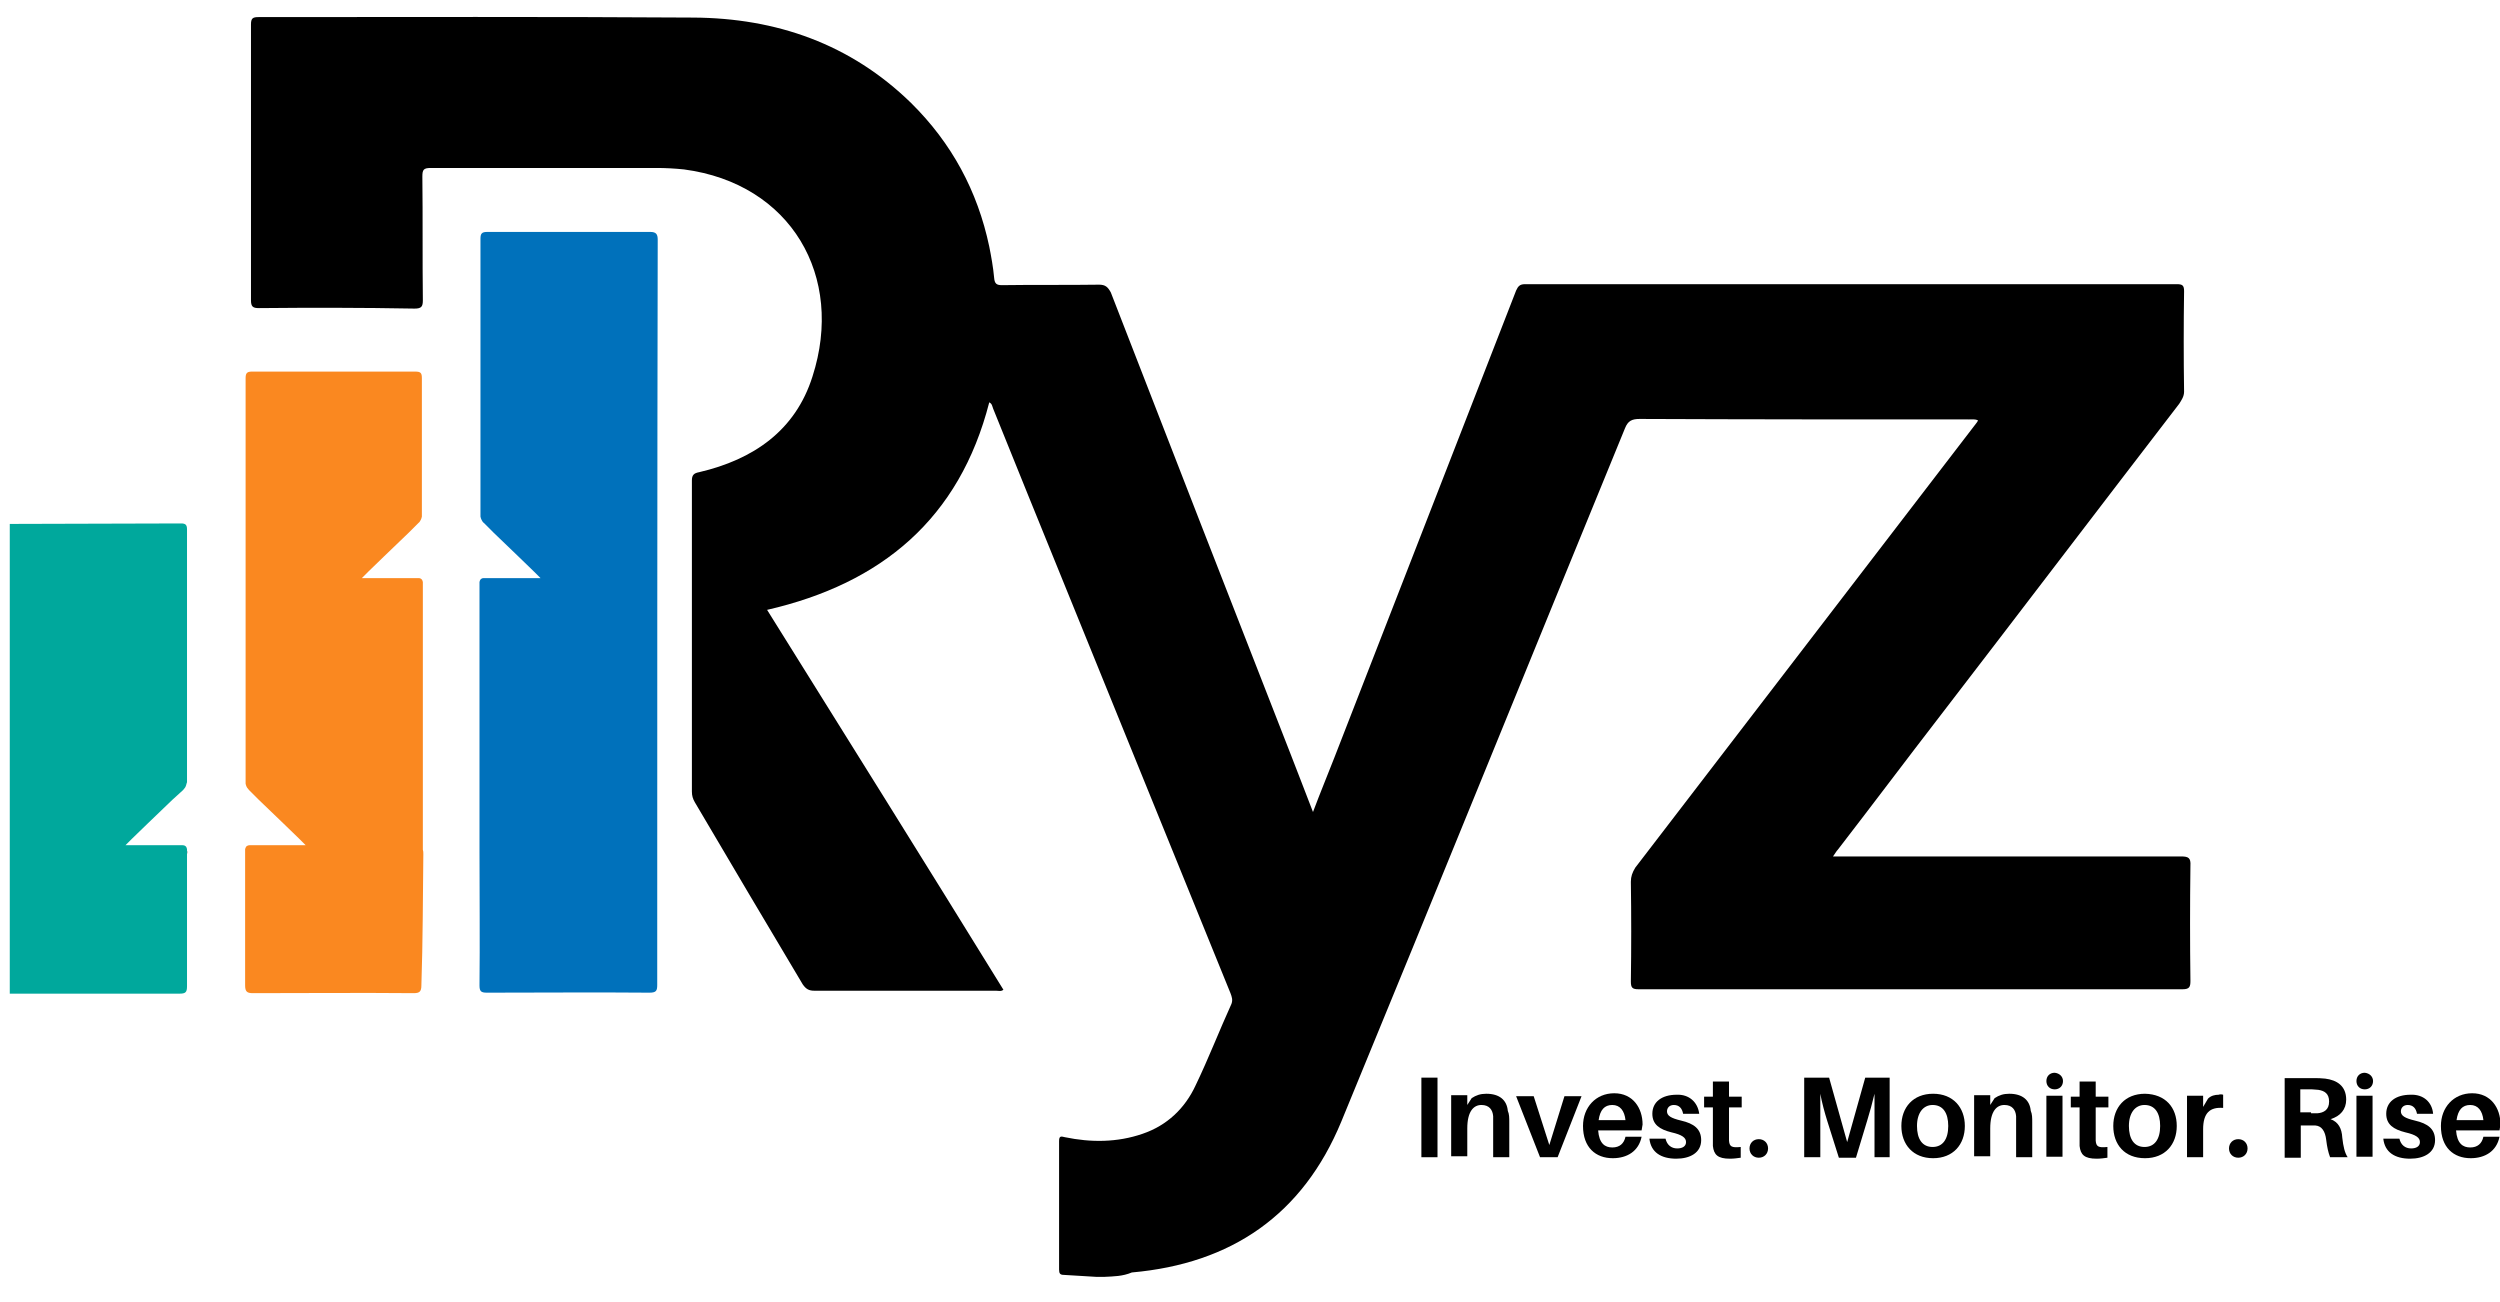 <?xml version="1.0" encoding="utf-8"?>
<!-- Generator: Adobe Illustrator 24.3.0, SVG Export Plug-In . SVG Version: 6.00 Build 0)  -->
<svg version="1.1" id="Layer_1" xmlns="http://www.w3.org/2000/svg" xmlns:xlink="http://www.w3.org/1999/xlink" x="0px" y="0px"
	 viewBox="0 0 512 266.6" style="enable-background:new 0 0 512 266.6;" xml:space="preserve">
<style type="text/css">
	.st0{fill:#0071BB;}
	.st1{fill:#00A89C;}
	.st2{fill:#FA8820;}
</style>
<g>
	<path d="M291.1,237v-16.3h3.3V237H291.1z"/>
	<path d="M309.1,229.9v7.1h-3.3v-6.7c0-0.5,0-1.1,0-1.7c-0.1-1.3-0.8-2.3-2.4-2.3s-2.9,1.3-2.9,4.8v5.7h-3.3v-12.5h3.3v2l0.9-1.4
		c0.9-0.6,1.8-0.9,3-0.9c2.7,0,4.2,1.3,4.4,3.5C309.1,228.2,309.1,228.9,309.1,229.9z"/>
	<path d="M319,237h-3.6l-4.9-12.5h3.6l3.2,10l3.1-10h3.5L319,237z"/>
	<path d="M336.2,231.5h-8.9c0.2,2.7,1.4,3.5,2.9,3.5s2.4-0.8,2.7-2.2h3.3c-0.6,3-3,4.4-5.9,4.4c-3.5,0-6.1-2.2-6.1-6.6
		c0-3.8,2.6-6.7,6.4-6.7c3.8,0,5.8,3,5.8,6.4C336.3,230.7,336.3,231.1,336.2,231.5z M327.4,229.4h5.5c-0.2-1.9-1.1-3.1-2.7-3.1
		S327.7,227.3,327.4,229.4z"/>
	<path d="M348,228.1h-3.3c-0.2-1.1-0.8-1.8-1.9-1.8c-0.9,0-1.4,0.6-1.4,1.3c0,0.9,0.8,1.4,2.9,1.9c2.6,0.6,4.1,1.7,4.1,4
		c0,2.6-2.3,3.8-5.1,3.8c-3.1,0-5.2-1.3-5.5-4.1h3.3c0.3,1.3,1.2,2,2.4,2c1,0,1.8-0.4,1.8-1.3c0-0.9-0.8-1.5-3-2
		c-2.4-0.6-3.9-1.6-3.9-3.8c0-2.4,1.9-3.9,5-3.9C345.9,224.1,347.7,225.7,348,228.1z"/>
	<path d="M354.1,232.5c0,0.4,0,0.8,0,1.1c0.1,1.2,0.5,1.5,2.4,1.3v2.2c-0.7,0.1-1.4,0.2-2.2,0.2c-2.5,0-3.3-0.8-3.5-2.6
		c0-0.6,0-1.1,0-1.8v-6.1H349v-2.2h1.8v-3.1h3.3v3.1h2.6v2.2h-2.6V232.5z"/>
	<path d="M362.1,235.2c0,1.1-0.8,1.9-1.9,1.9c-1.1,0-1.9-0.8-1.9-1.9s0.8-1.9,1.9-1.9C361.3,233.3,362.1,234.1,362.1,235.2z"/>
	<path d="M387.2,237h-3.3v-7.5c0-1.7,0-3.9,0-5.5c-0.4,1.7-1,3.9-1.5,5.5l-2.3,7.6h-3.5l-2.4-7.6c-0.5-1.6-1.1-3.8-1.4-5.5
		c0,1.7,0,3.8,0,5.5v7.5h-3.3v-16.3h5.1l3.7,13.2l3.7-13.2h5V237H387.2z"/>
	<path d="M402.4,230.6c0,3.8-2.4,6.6-6.5,6.6s-6.5-2.8-6.5-6.6s2.4-6.6,6.5-6.6S402.4,226.8,402.4,230.6z M399,230.6
		c0-2.7-1.1-4.3-3.2-4.3c-1.9,0-3.2,1.6-3.2,4.3c0,2.7,1.1,4.3,3.2,4.3C397.8,234.9,399,233.4,399,230.6z"/>
	<path d="M416.2,229.9v7.1h-3.3v-6.7c0-0.5,0-1.1,0-1.7c-0.1-1.3-0.8-2.3-2.4-2.3s-2.9,1.3-2.9,4.8v5.7h-3.3v-12.5h3.3v2l0.9-1.4
		c0.9-0.6,1.8-0.9,3-0.9c2.7,0,4.2,1.3,4.4,3.5C416.2,228.2,416.2,228.9,416.2,229.9z"/>
	<path d="M422.5,221.4c0,1-0.7,1.7-1.7,1.7c-1,0-1.7-0.7-1.7-1.7c0-1,0.7-1.7,1.7-1.7C421.8,219.8,422.5,220.5,422.5,221.4z
		 M419.1,237v-12.6h3.3v12.5h-3.3V237z"/>
	<path d="M429.2,232.5c0,0.4,0,0.8,0,1.1c0.1,1.2,0.5,1.5,2.4,1.3v2.2c-0.7,0.1-1.4,0.2-2.2,0.2c-2.5,0-3.3-0.8-3.5-2.6
		c0-0.6,0-1.1,0-1.8v-6.1h-1.8v-2.2h1.8v-3.1h3.3v3.1h2.6v2.2h-2.6V232.5z"/>
	<path d="M445.8,230.6c0,3.8-2.4,6.6-6.5,6.6c-4.2,0-6.5-2.8-6.5-6.6s2.4-6.6,6.5-6.6C443.5,224.1,445.8,226.8,445.8,230.6z
		 M442.4,230.6c0-2.7-1.1-4.3-3.2-4.3c-1.9,0-3.2,1.6-3.2,4.3c0,2.7,1.1,4.3,3.2,4.3C441.2,234.9,442.4,233.4,442.4,230.6z"/>
	<path d="M455.3,224.2v2.7c-2.7-0.2-4.1,1-4.1,4.4v5.7h-3.3v-12.6h3.3v2.3l1-1.7c0.6-0.6,1.4-0.8,2.2-0.8
		C454.6,224.1,455,224.1,455.3,224.2z"/>
	<path d="M460.3,235.2c0,1.1-0.8,1.9-1.9,1.9c-1.1,0-1.9-0.8-1.9-1.9s0.8-1.9,1.9-1.9C459.5,233.3,460.3,234.1,460.3,235.2z"/>
	<path d="M480.8,237h-3.6c-0.4-1.1-0.6-2-0.8-3.6c-0.2-1.7-0.9-2.8-2.2-2.9c-0.4,0-0.8,0-1.2,0h-1.8v6.6h-3.3v-16.3h5.9
		c0.9,0,1.5,0,2.4,0.1c2.4,0.3,4.3,1.5,4.3,4.3c0,2-1.2,3.4-3.2,4c1.6,0.6,2.3,1.9,2.4,3.8C479.9,234.8,480.2,236.1,480.8,237z
		 M473.3,228c0.6,0,0.9,0,1.3,0c1.3-0.1,2.4-0.7,2.4-2.4c0-1.6-0.9-2.2-2.2-2.4c-0.4,0-0.8-0.1-1.3-0.1h-2.4v4.7h2.2V228z"/>
	<path d="M486,221.4c0,1-0.7,1.7-1.7,1.7c-1,0-1.7-0.7-1.7-1.7c0-1,0.7-1.7,1.7-1.7C485.3,219.8,486,220.5,486,221.4z M482.6,237
		v-12.6h3.3v12.5h-3.3V237z"/>
	<path d="M498.3,228.1H495c-0.2-1.1-0.8-1.8-1.9-1.8c-0.9,0-1.4,0.6-1.4,1.3c0,0.9,0.8,1.4,2.9,1.9c2.6,0.6,4.1,1.7,4.1,4
		c0,2.6-2.3,3.8-5.1,3.8c-3.1,0-5.2-1.3-5.5-4.1h3.3c0.3,1.3,1.2,2,2.4,2c1,0,1.8-0.4,1.8-1.3c0-0.9-0.8-1.5-3-2
		c-2.4-0.6-3.9-1.6-3.9-3.8c0-2.4,1.9-3.9,5-3.9C496.3,224.1,498.1,225.7,498.3,228.1z"/>
	<path d="M511.9,231.5H503c0.2,2.7,1.4,3.5,2.9,3.5s2.4-0.8,2.7-2.2h3.3c-0.6,3-3,4.4-5.9,4.4c-3.5,0-6.1-2.2-6.1-6.6
		c0-3.8,2.6-6.7,6.4-6.7s5.8,3,5.8,6.4C512,230.7,512,231.1,511.9,231.5z M503.1,229.4h5.5c-0.2-1.9-1.1-3.1-2.7-3.1
		S503.4,227.3,503.1,229.4z"/>
</g>
<path d="M226.2,261.5c-0.6,0-1.1,0-1.7,0c-2.2-0.1-4.4-0.3-6.6-0.4c-0.8,0-1-0.3-1-1.1c0-8.8,0-17.5,0-26.3c0-1.1,0.4-1,1.2-0.8
	c5.3,1.1,10.7,1.1,15.9-0.7c5-1.7,8.7-5.2,10.9-10c2.6-5.4,4.8-11.1,7.3-16.6c0.3-0.8,0.1-1.4-0.2-2.2c-6.7-16.4-13.3-32.8-20-49.2
	c-9.5-23.5-19.1-46.9-28.6-70.5c-0.2-0.5-0.2-1-0.8-1.3c-6.1,23.8-22,37.1-45.5,42.5c16.1,25.8,32.3,51.7,48.4,77.8
	c-0.5,0.4-1,0.2-1.5,0.2c-12.4,0-24.8,0-37.2,0c-1.1,0-1.7-0.3-2.4-1.3c-7.4-12.4-14.8-24.9-22.1-37.3c-0.4-0.7-0.6-1.3-0.6-2.2
	c0-21.2,0-42.4,0-63.7c0-1.1,0.4-1.5,1.5-1.7c11.1-2.6,19.7-8.5,23.2-19.6c6.6-20.5-4.4-39.5-26.3-42.4c-1.9-0.2-3.8-0.3-5.7-0.3
	c-15.4,0-30.8,0-46.2,0c-1.5,0-1.7,0.4-1.7,1.8c0.1,8.4,0,16.8,0.1,25.3c0,1.3-0.3,1.7-1.7,1.7C74.1,63,63.5,63,53,63.1
	c-1.2,0-1.6-0.3-1.6-1.6c0-18.9,0-37.6,0-56.5c0-1.3,0.4-1.5,1.6-1.5c29.7,0,59.3-0.1,89,0.1c17,0.1,32.2,5.4,44.6,17.5
	c8.3,8.2,13.6,18,16,29.4c0.4,2,0.8,4.2,1,6.4c0.1,1.2,0.5,1.5,1.6,1.5c6.7-0.1,13.3,0,19.9-0.1c1.3,0,1.8,0.5,2.4,1.6
	c12.2,31.5,24.5,63,36.8,94.5c1.5,3.9,3,7.7,4.6,11.9c1.5-4,3-7.6,4.4-11.2c12.4-31.9,24.8-63.7,37.2-95.6c0.4-0.9,0.8-1.3,1.8-1.3
	c44.5,0,89,0,133.5,0c1.1,0,1.5,0.2,1.5,1.4c-0.1,6.9-0.1,13.7,0,20.6c0,1-0.5,1.7-1,2.5c-16.3,21.2-32.5,42.5-48.8,63.7
	c-7.1,9.2-14,18.4-21.1,27.6c-0.3,0.3-0.5,0.7-1,1.4c0.9,0,1.6,0,2.3,0c23,0,46,0,69,0c1.5,0,2,0.3,1.9,1.9
	c-0.1,7.9-0.1,15.7,0,23.6c0,1.2-0.2,1.7-1.6,1.7c-37.1,0-74.3,0-111.4,0c-1.3,0-1.6-0.3-1.6-1.6c0.1-6.8,0.1-13.6,0-20.4
	c0-1.1,0.3-1.9,0.9-2.9c23.3-30.3,46.6-60.8,69.9-91.1c0.1-0.1,0.2-0.3,0.3-0.5c-0.6-0.3-1.2-0.2-1.8-0.2c-22.5,0-45.1,0-67.5-0.1
	c-1.6,0-2.4,0.4-3,1.9c-19.4,47.3-38.6,94.7-58.1,142c-7.9,19.1-22.5,29.1-42.9,30.9C229.9,261.4,228.1,261.4,226.2,261.5z"/>
<g>
	<path class="st0" d="M134.6,201.7c0,1.2-0.2,1.6-1.6,1.6c-11.1-0.1-22.1,0-33.3,0c-1.2,0-1.5-0.3-1.5-1.5c0.1-8.7,0-18.8,0-27.5
		c0-0.2,0-0.3,0-0.5v-14v-0.7c0-13.2,0-26.5,0-39.8l0,0v-0.1c0,0,0.1-0.5,0.3-0.6c0,0,0.2-0.2,0.5-0.2c0,0,0.2,0,0.5,0
		c0.3,0,1.5,0,1.5,0h2.9h4.1h2.7l-1.3-1.3l-3.2-3.1l-5.1-4.9l-2-2c0,0-0.2-0.1-0.4-0.5c0,0-0.2-0.3-0.3-0.8c0,0,0-0.2,0-0.3
		c0-18.9,0-37.7,0-56.6c0-1.1,0.3-1.4,1.4-1.4c11.2,0,22.3,0,33.4,0c1.2,0,1.5,0.5,1.5,1.6C134.6,99.8,134.6,150.8,134.6,201.7z"/>
</g>
<g>
	<path class="st1" d="M38.3,191.3v-17.2c0-0.1,0-0.1,0-0.2c0,0-0.1-0.5-0.3-0.6c0,0-0.2-0.2-0.6-0.2c0,0-0.2,0-0.5,0
		c-0.3,0-1.5,0-1.5,0h-2.9h-4.1h-2.7l1.3-1.3l3.2-3.1l5.1-4.9l2.2-2c0,0,0.1-0.1,0.4-0.5c0,0,0.2-0.3,0.3-0.8l0.1-0.3
		c0-6.4,0-15.1,0-15.1c0,0.1,0,0.2,0,0.2v-0.7v-13.8l0,0c0-0.1,0-0.2,0-0.3c0-7.4,0-14.8,0-22.1c0-0.9-0.3-1.2-1.2-1.2
		c-11.7,0-23.5,0.1-35.1,0.1v96.2c11.6,0,23.2,0,34.8,0c1.2,0,1.5-0.3,1.5-1.5C38.3,198.2,38.3,194.8,38.3,191.3z M38.3,144.1
		L38.3,144.1L38.3,144.1c0,0,0-0.1-0.1-0.2C38.3,144,38.3,144.1,38.3,144.1z"/>
</g>
<path class="st2" d="M86.7,174.9c0-0.3,0-0.6-0.1-0.9v-0.1v0.1c0,0,0-0.1,0-0.2v0.1v-14.3v-0.4c0-13.3,0-26.6,0-39.9v-0.1
	c0,0-0.1-0.5-0.3-0.6c0,0-0.2-0.2-0.5-0.2c0,0-0.2,0-0.5,0c-0.3,0-1.5,0-1.5,0h-2.9h-4.1h-2.7l1.3-1.3l3.2-3.1l5.1-4.9l2-2
	c0,0,0.2-0.1,0.4-0.5c0,0,0.2-0.3,0.3-0.8c0,0,0-0.2,0-0.3l0,0c0-9.3,0-18.6,0-28c0-1.1-0.2-1.4-1.4-1.4c-11.2,0-22.2,0-33.4,0
	c-1.1,0-1.3,0.4-1.3,1.4c0,17.7,0,35.6,0,53.3c0,0.1,0,0.2,0,0.3v14.2l0,0c0,0.1,0,0.2,0,0.2v0.5c0,4.7,0,9.4,0,14.2
	c0,0.1,0,0.3,0,0.3c0.1,0.5,0.3,0.8,0.3,0.8c0.3,0.4,0.4,0.5,0.4,0.5l2,2l5.1,4.9l3.2,3.1l1.3,1.3H60h-4.1h-2.9c0,0-1.2,0-1.4,0
	c-0.3,0-0.5,0-0.5,0c-0.3,0-0.6,0.2-0.6,0.2c-0.2,0.2-0.3,0.6-0.3,0.6l0,0c0,9.3,0,18.6,0,27.9c0,1.3,0.4,1.6,1.6,1.6
	c11,0,21.9-0.1,32.9,0c1.2,0,1.6-0.3,1.6-1.6C86.6,192.8,86.6,183.8,86.7,174.9z M50.5,144.7L50.5,144.7L50.5,144.7L50.5,144.7
	L50.5,144.7z"/>
<path d="M38.3,174.9v-0.7C38.4,174.5,38.3,174.9,38.3,174.9z"/>
</svg>
